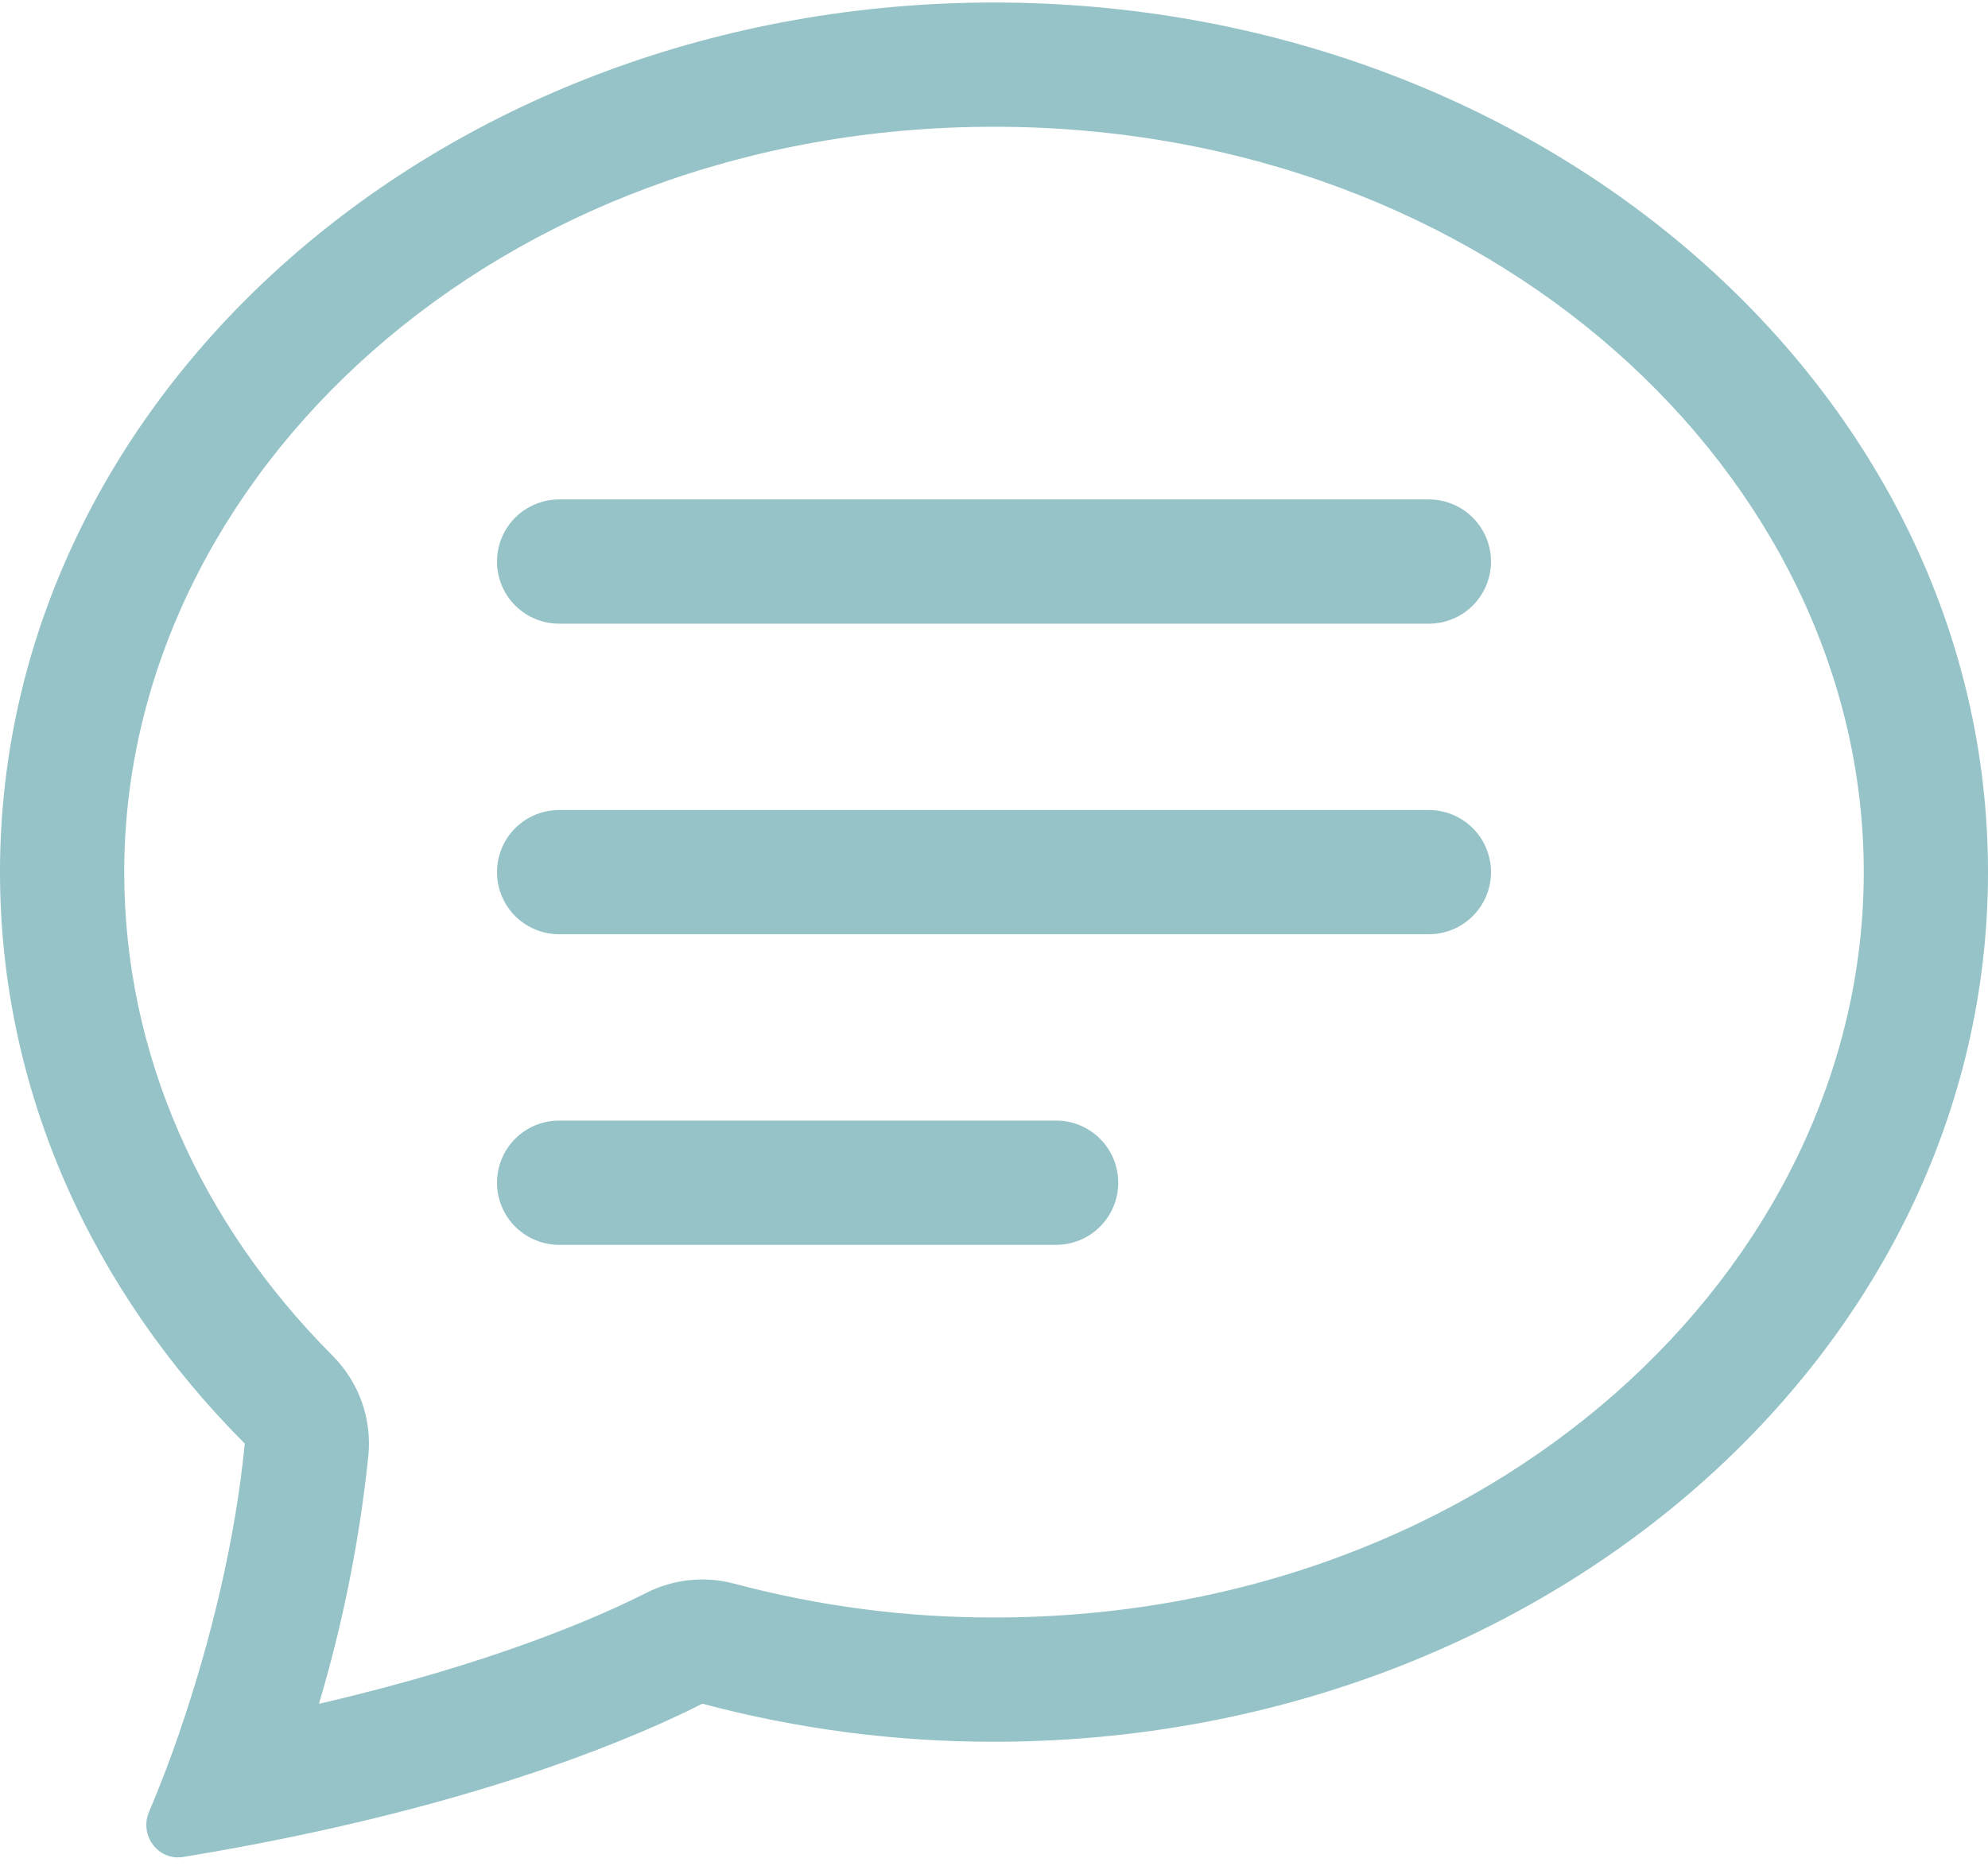 <svg width="49" height="46" viewBox="0 0 49 46" fill="none" xmlns="http://www.w3.org/2000/svg">
<path d="M8.201 33.425C8.519 33.745 8.763 34.13 8.915 34.554C9.067 34.978 9.123 35.43 9.08 35.878C8.865 37.953 8.457 40.004 7.861 42.003C12.134 41.014 14.743 39.869 15.928 39.269C16.6 38.928 17.374 38.847 18.102 39.042C20.189 39.598 22.34 39.878 24.5 39.875C36.738 39.875 45.938 31.279 45.938 21.5C45.938 11.725 36.738 3.125 24.5 3.125C12.262 3.125 3.062 11.725 3.062 21.5C3.062 25.996 4.952 30.167 8.201 33.425ZM6.692 45.384C5.966 45.528 5.238 45.66 4.508 45.779C3.896 45.877 3.43 45.24 3.672 44.671C3.944 44.03 4.193 43.379 4.419 42.72L4.428 42.689C5.188 40.484 5.806 37.949 6.033 35.587C2.275 31.821 0 26.89 0 21.5C0 9.66 10.97 0.062 24.5 0.062C38.03 0.062 49 9.66 49 21.5C49 33.34 38.03 42.938 24.5 42.938C22.073 42.941 19.657 42.626 17.312 42C15.72 42.806 12.293 44.273 6.692 45.384Z" fill="#95C3C7"/>
<path d="M12.25 13.844C12.25 13.438 12.411 13.048 12.698 12.761C12.986 12.474 13.375 12.312 13.781 12.312H35.219C35.625 12.312 36.014 12.474 36.301 12.761C36.589 13.048 36.75 13.438 36.75 13.844C36.75 14.25 36.589 14.639 36.301 14.927C36.014 15.214 35.625 15.375 35.219 15.375H13.781C13.375 15.375 12.986 15.214 12.698 14.927C12.411 14.639 12.25 14.25 12.25 13.844ZM12.25 21.5C12.25 21.094 12.411 20.704 12.698 20.417C12.986 20.13 13.375 19.969 13.781 19.969H35.219C35.625 19.969 36.014 20.13 36.301 20.417C36.589 20.704 36.75 21.094 36.75 21.5C36.75 21.906 36.589 22.296 36.301 22.583C36.014 22.87 35.625 23.031 35.219 23.031H13.781C13.375 23.031 12.986 22.87 12.698 22.583C12.411 22.296 12.25 21.906 12.25 21.5ZM12.25 29.156C12.25 28.75 12.411 28.361 12.698 28.073C12.986 27.786 13.375 27.625 13.781 27.625H26.031C26.437 27.625 26.827 27.786 27.114 28.073C27.401 28.361 27.562 28.75 27.562 29.156C27.562 29.562 27.401 29.952 27.114 30.239C26.827 30.526 26.437 30.688 26.031 30.688H13.781C13.375 30.688 12.986 30.526 12.698 30.239C12.411 29.952 12.25 29.562 12.25 29.156Z" fill="#95C3C7"/>
</svg>
